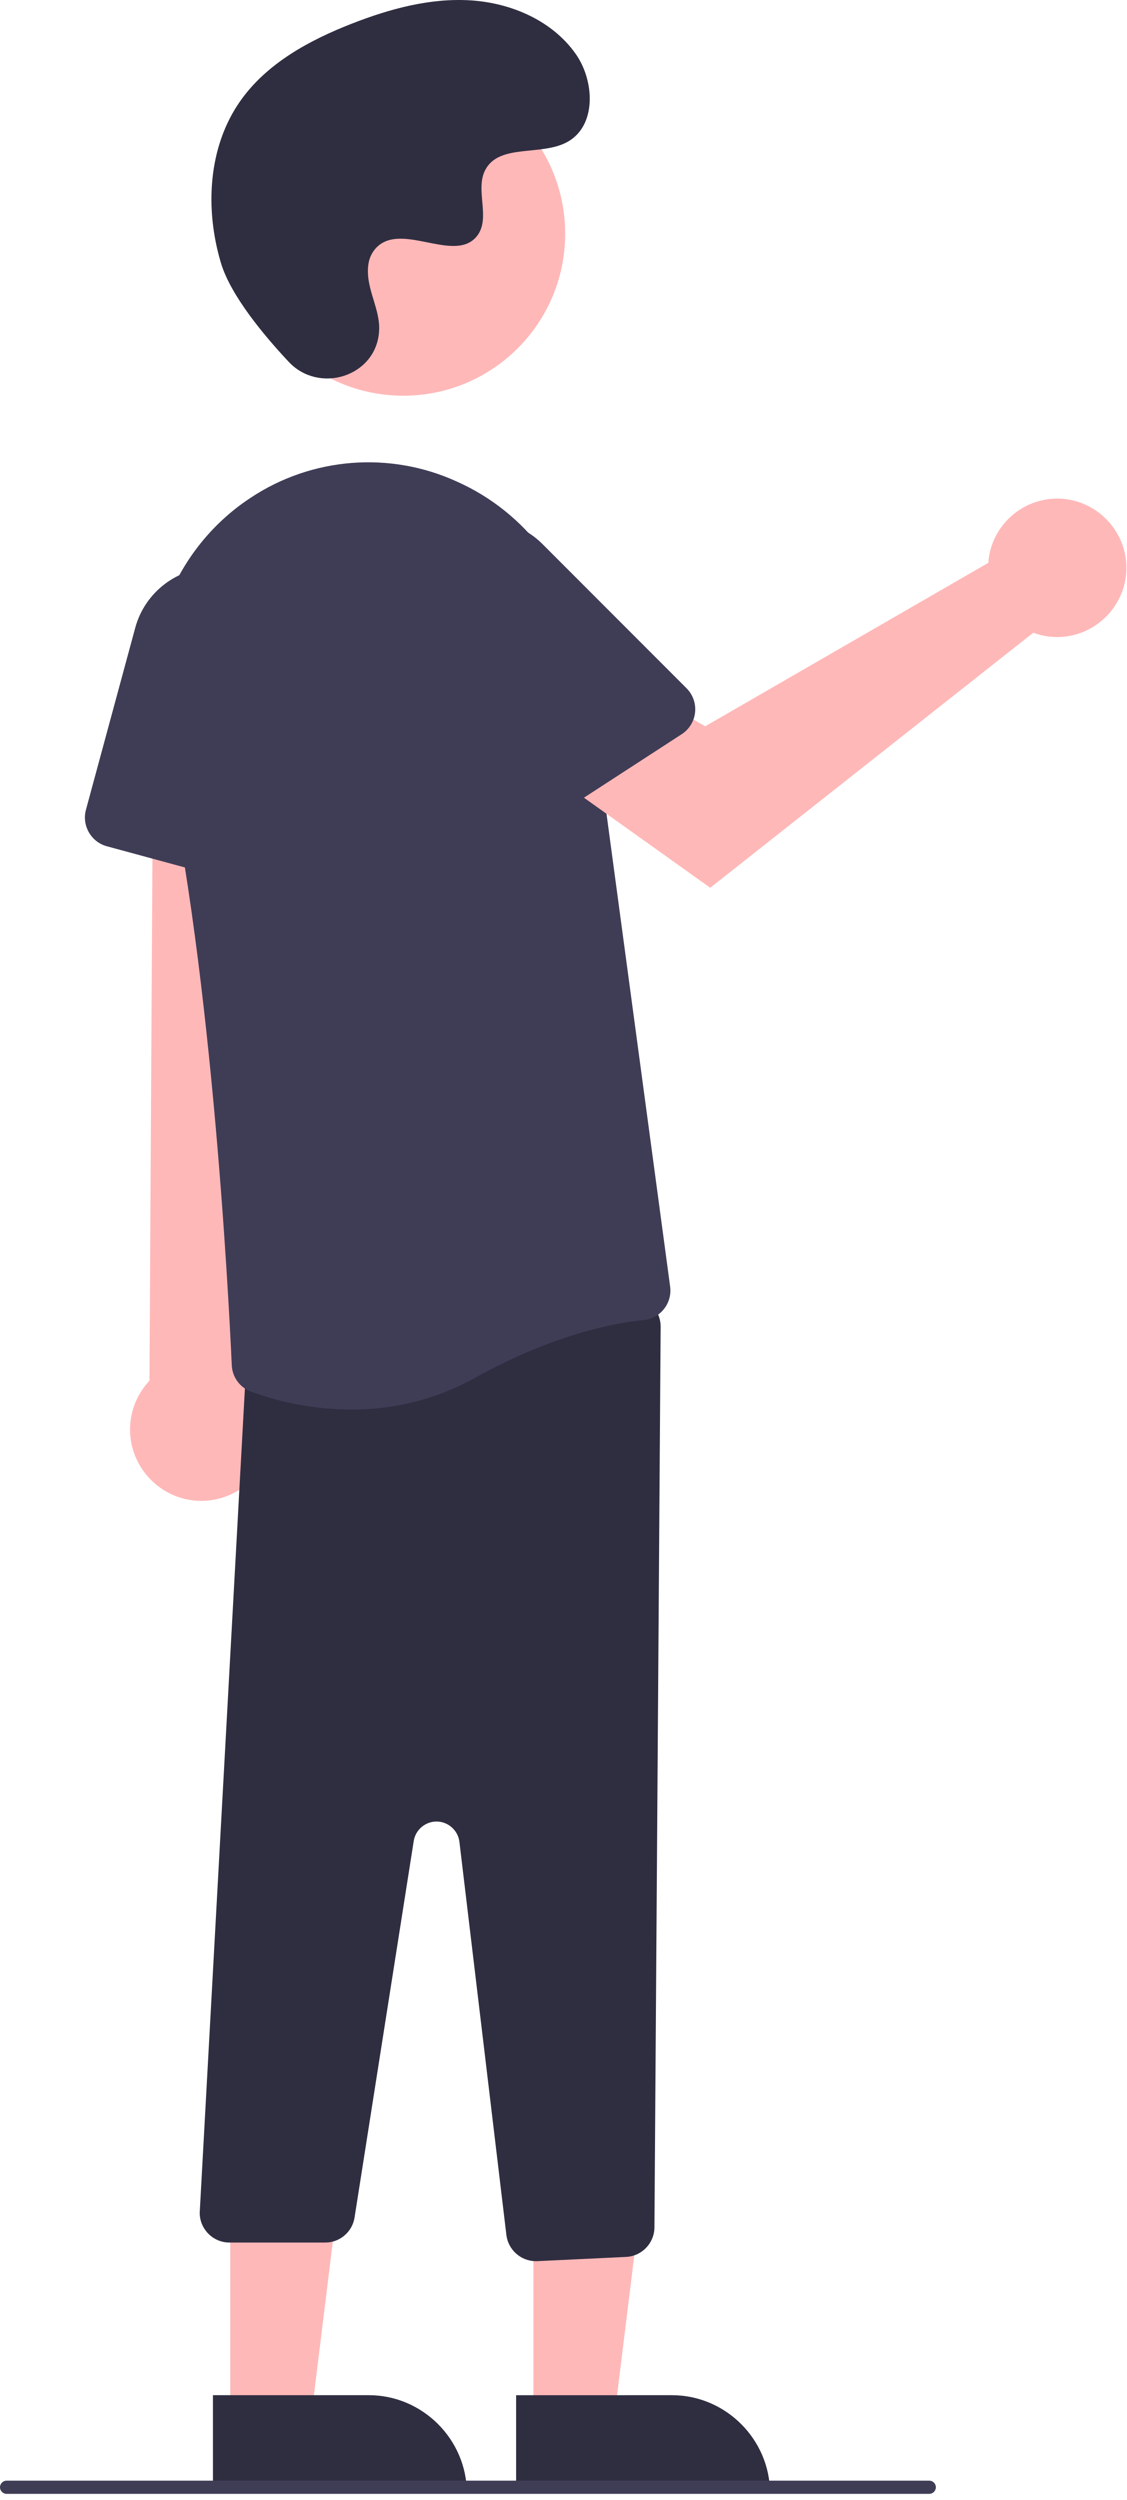 <?xml version="1.0" encoding="UTF-8" standalone="no"?>
<!DOCTYPE svg PUBLIC "-//W3C//DTD SVG 1.1//EN" "http://www.w3.org/Graphics/SVG/1.1/DTD/svg11.dtd">
<svg width="100%" height="100%" viewBox="0 0 171 379" version="1.1" xmlns="http://www.w3.org/2000/svg" xmlns:xlink="http://www.w3.org/1999/xlink" xml:space="preserve" xmlns:serif="http://www.serif.com/" style="fill-rule:evenodd;clip-rule:evenodd;stroke-linejoin:round;stroke-miterlimit:2;">
    <g transform="matrix(1,0,0,1,-5e-05,-104.58)">
        <path d="M80.937,471.198L93.197,471.198L99.029,423.91L80.935,423.911L80.937,471.198Z" style="fill:rgb(255,184,184);fill-rule:nonzero;"/>
        <g transform="matrix(-1,4.57276e-05,-4.57276e-05,-1,338.575,1158.94)">
            <path d="M221.703,676.369L260.234,676.369L260.234,691.256L236.59,691.256C228.423,691.256 221.703,684.536 221.703,676.369L221.703,676.369Z" style="fill:rgb(47,46,65);fill-rule:nonzero;"/>
        </g>
        <path d="M34.937,471.198L47.197,471.198L53.029,423.91L34.935,423.911L34.937,471.198Z" style="fill:rgb(255,184,184);fill-rule:nonzero;"/>
        <g transform="matrix(-1,4.57276e-05,-4.57276e-05,-1,246.575,1158.94)">
            <path d="M175.703,676.369L214.234,676.369L214.234,691.256L190.59,691.256C182.423,691.256 175.703,684.536 175.703,676.369L175.703,676.369Z" style="fill:rgb(47,46,65);fill-rule:nonzero;"/>
        </g>
        <g transform="matrix(1,0,0,1,-143.393,-208.674)">
            <path d="M179.827,539.034C182.897,537.059 184.758,533.649 184.758,529.999C184.758,527.289 183.733,524.677 181.889,522.691L189.962,408.133L166.709,410.388L166.07,522.575C164.179,524.579 163.124,527.232 163.124,529.988C163.124,535.913 168,540.789 173.925,540.789C176.021,540.789 178.072,540.179 179.827,539.034L179.827,539.034Z" style="fill:rgb(255,184,184);fill-rule:nonzero;"/>
        </g>
        <g transform="matrix(1,0,0,1,-143.393,-208.674)">
            <path d="M224.695,656.055C222.43,656.048 220.503,654.338 220.227,652.09L213.1,592.487C212.891,590.736 211.389,589.402 209.625,589.402C207.909,589.402 206.434,590.664 206.168,592.359L197.191,649.427C196.856,651.61 194.954,653.236 192.745,653.227L178.195,653.227C175.726,653.227 173.695,651.196 173.695,648.727C173.695,648.716 173.695,648.704 173.695,648.693L180.639,522.159C180.645,519.942 182.297,518.046 184.493,517.739L238.487,509.901C238.7,509.87 238.916,509.855 239.132,509.855C241.601,509.855 243.633,511.887 243.633,514.356C243.633,514.366 243.633,514.376 243.633,514.387L242.691,650.943C242.675,653.319 240.779,655.294 238.405,655.406L224.909,656.05C224.837,656.054 224.766,656.055 224.695,656.055Z" style="fill:rgb(47,46,65);fill-rule:nonzero;"/>
        </g>
        <g transform="matrix(1,0,0,1,-143.393,-208.674)">
            <path d="M196.703,526.939C191.509,526.919 186.358,526.002 181.477,524.228C179.788,523.606 178.634,522.022 178.559,520.223C178.093,509.887 175.368,456.679 167.434,424.224C164.287,411.232 169.287,397.552 180.071,389.651C180.498,389.345 180.933,389.043 181.376,388.748C190.695,382.544 202.599,381.611 212.772,386.287C223.28,390.989 230.622,400.831 232.135,412.244L245.073,508.295C245.24,509.508 244.904,510.738 244.141,511.696C243.396,512.648 242.291,513.253 241.088,513.369C236.605,513.816 227.307,515.554 215.408,522.165C209.686,525.335 203.244,526.979 196.703,526.939Z" style="fill:rgb(63,61,86);fill-rule:nonzero;"/>
        </g>
        <g transform="matrix(1,0,0,1,-143.393,-208.674)">
            <path d="M180.886,447.321L159.595,441.548C157.214,440.9 155.787,438.41 156.43,436.027L163.914,408.422C165.375,403.036 170.3,399.268 175.881,399.268C182.683,399.268 188.28,404.865 188.28,411.667C188.28,411.894 188.273,412.122 188.261,412.349L186.557,443.225C186.426,445.597 184.439,447.478 182.064,447.478C181.666,447.478 181.27,447.425 180.886,447.321Z" style="fill:rgb(63,61,86);fill-rule:nonzero;"/>
        </g>
        <circle cx="61.193" cy="140.01" r="24.561" style="fill:rgb(255,184,184);"/>
        <g transform="matrix(1,0,0,1,-143.393,-208.674)">
            <path d="M293.59,396.939C293.467,397.478 293.387,398.027 293.351,398.579L250.393,423.361L239.952,417.35L228.821,431.922L251.158,447.843L300.166,409.18C301.332,409.611 302.565,409.832 303.808,409.832C309.566,409.832 314.304,405.094 314.304,399.337C314.304,393.579 309.566,388.841 303.808,388.841C298.952,388.841 294.699,392.211 293.59,396.939L293.59,396.939Z" style="fill:rgb(255,184,184);fill-rule:nonzero;"/>
        </g>
        <g transform="matrix(1,0,0,1,-143.393,-208.674)">
            <path d="M246.833,424.557L228.329,436.565C226.257,437.906 223.45,437.308 222.104,435.24L206.534,411.248C205.23,409.238 204.536,406.893 204.536,404.498C204.536,397.696 210.133,392.099 216.935,392.099C220.222,392.099 223.378,393.407 225.702,395.732L247.566,417.6C248.409,418.444 248.884,419.589 248.884,420.782C248.884,422.305 248.111,423.728 246.833,424.557Z" style="fill:rgb(63,61,86);fill-rule:nonzero;"/>
        </g>
        <g transform="matrix(1,0,0,1,-143.393,-208.674)">
            <path d="M187.206,368.116C191.788,372.996 200.297,370.376 200.894,363.708C200.941,363.191 200.938,362.67 200.884,362.153C200.576,359.199 198.869,356.518 199.278,353.399C199.371,352.623 199.66,351.883 200.118,351.25C203.769,346.361 212.34,353.437 215.786,349.011C217.899,346.297 215.416,342.024 217.037,338.99C219.177,334.987 225.516,336.962 229.491,334.769C233.914,332.33 233.649,325.544 230.738,321.417C227.187,316.383 220.962,313.697 214.814,313.31C208.667,312.923 202.562,314.585 196.822,316.821C190.301,319.363 183.834,322.875 179.821,328.609C174.941,335.582 174.472,344.957 176.912,353.111C178.397,358.071 183.464,364.13 187.206,368.116Z" style="fill:rgb(47,46,65);fill-rule:nonzero;"/>
        </g>
        <g transform="matrix(1,0,0,1,-143.393,-208.674)">
            <path d="M284.393,691.326L144.393,691.326C143.844,691.326 143.393,690.875 143.393,690.326C143.393,689.777 143.844,689.326 144.393,689.326L284.393,689.326C284.942,689.326 285.393,689.777 285.393,690.326C285.393,690.875 284.942,691.326 284.393,691.326Z" style="fill:rgb(63,61,86);fill-rule:nonzero;"/>
        </g>
    </g>
</svg>
